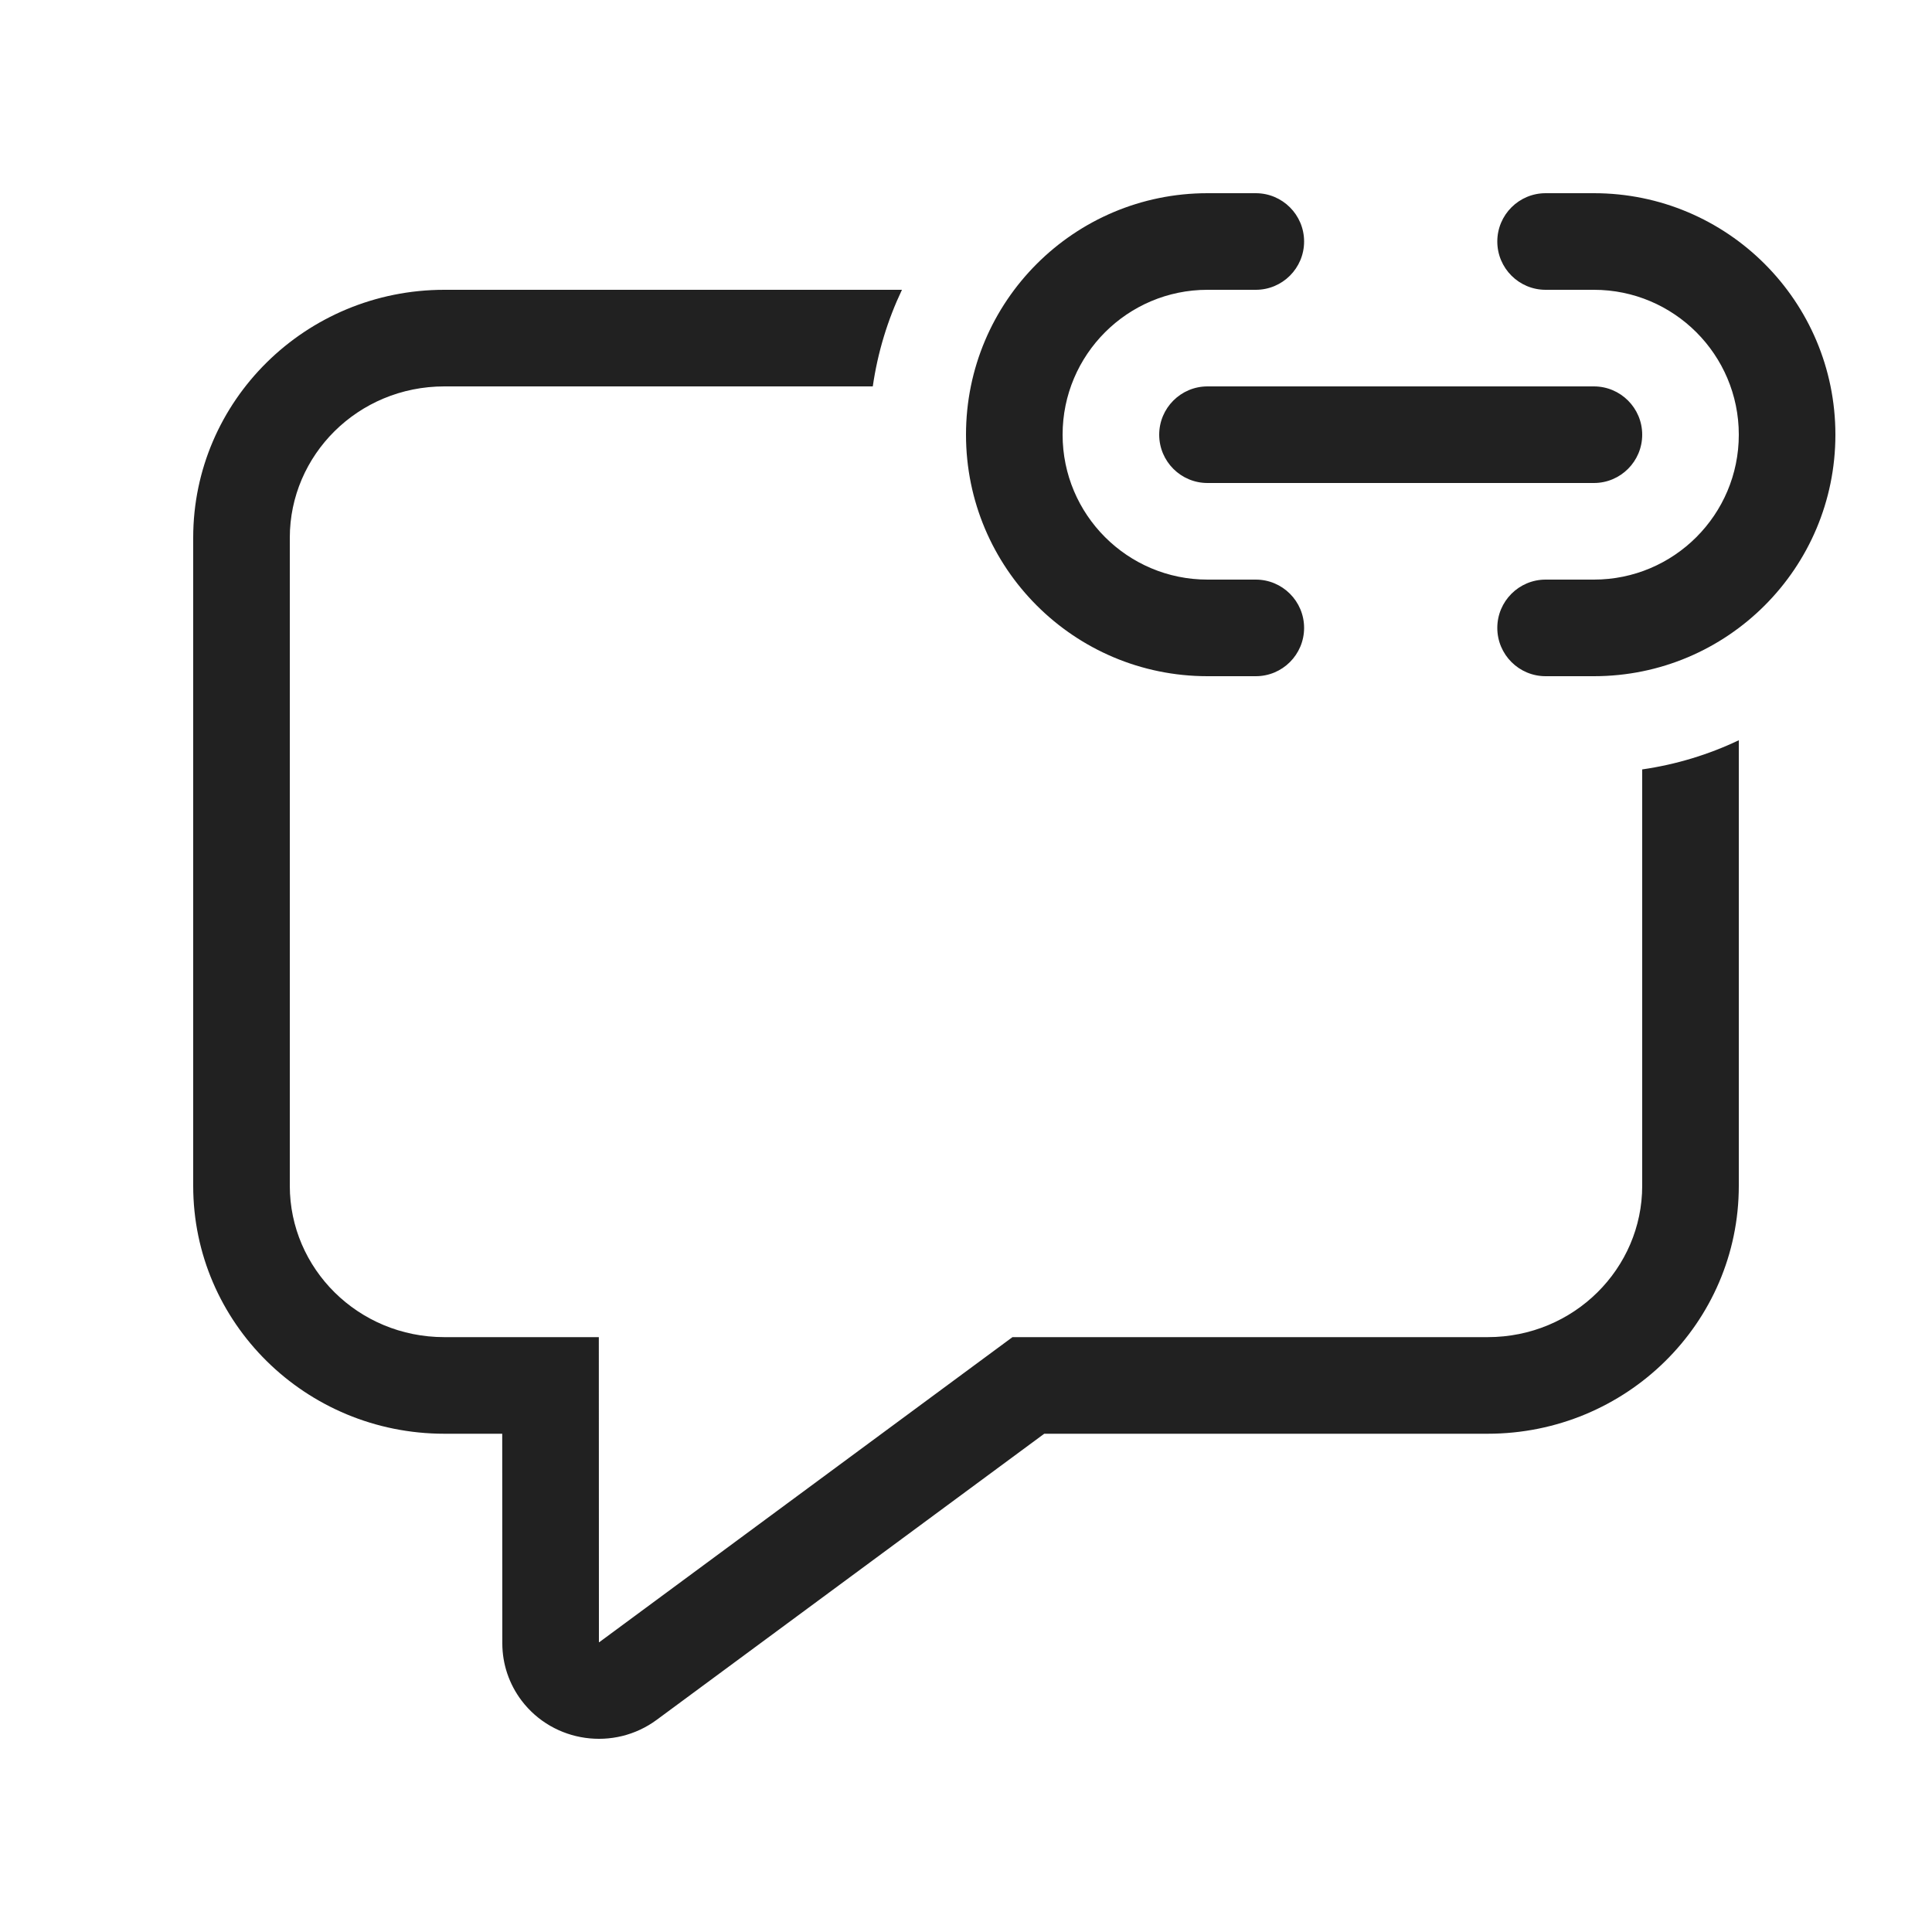 <svg viewBox="0 0 20 20" fill="none" xmlns="http://www.w3.org/2000/svg">
<path d="M12.5 2C11.119 2 10 3.119 10 4.5C10 5.881 11.119 7 12.5 7H13C13.276 7 13.5 6.776 13.5 6.5C13.5 6.224 13.276 6 13 6H12.5C11.672 6 11 5.328 11 4.5C11 3.672 11.672 3 12.5 3H13C13.276 3 13.5 2.776 13.5 2.5C13.5 2.224 13.276 2 13 2H12.5ZM16 2C15.724 2 15.5 2.224 15.5 2.5C15.5 2.776 15.724 3 16 3H16.5C17.328 3 18 3.672 18 4.5C18 5.328 17.328 6 16.5 6H16C15.724 6 15.5 6.224 15.5 6.5C15.5 6.776 15.724 7 16 7H16.5C17.881 7 19 5.881 19 4.5C19 3.119 17.881 2 16.5 2H16ZM12 4.5C12 4.224 12.224 4 12.5 4H16.5C16.776 4 17 4.224 17 4.5C17 4.776 16.776 5 16.5 5H12.5C12.224 5 12 4.776 12 4.5ZM17 12.276V7.965C17.353 7.914 17.689 7.811 18 7.663V12.276C18 13.694 16.836 14.842 15.4 14.842H10.81L6.799 17.803C6.357 18.13 5.73 18.041 5.399 17.604C5.27 17.433 5.2 17.226 5.2 17.013L5.199 14.842H4.6C3.164 14.842 2 13.694 2 12.276V5.566C2 4.149 3.164 3 4.6 3H9.337C9.189 3.311 9.086 3.647 9.035 4H4.6C3.704 4 3 4.713 3 5.566V12.276C3 13.129 3.704 13.842 4.6 13.842H6.199L6.2 17L6.203 17L6.205 16.999L10.481 13.842H15.4C16.296 13.842 17 13.129 17 12.276Z" fill="#212121"/>
</svg>
